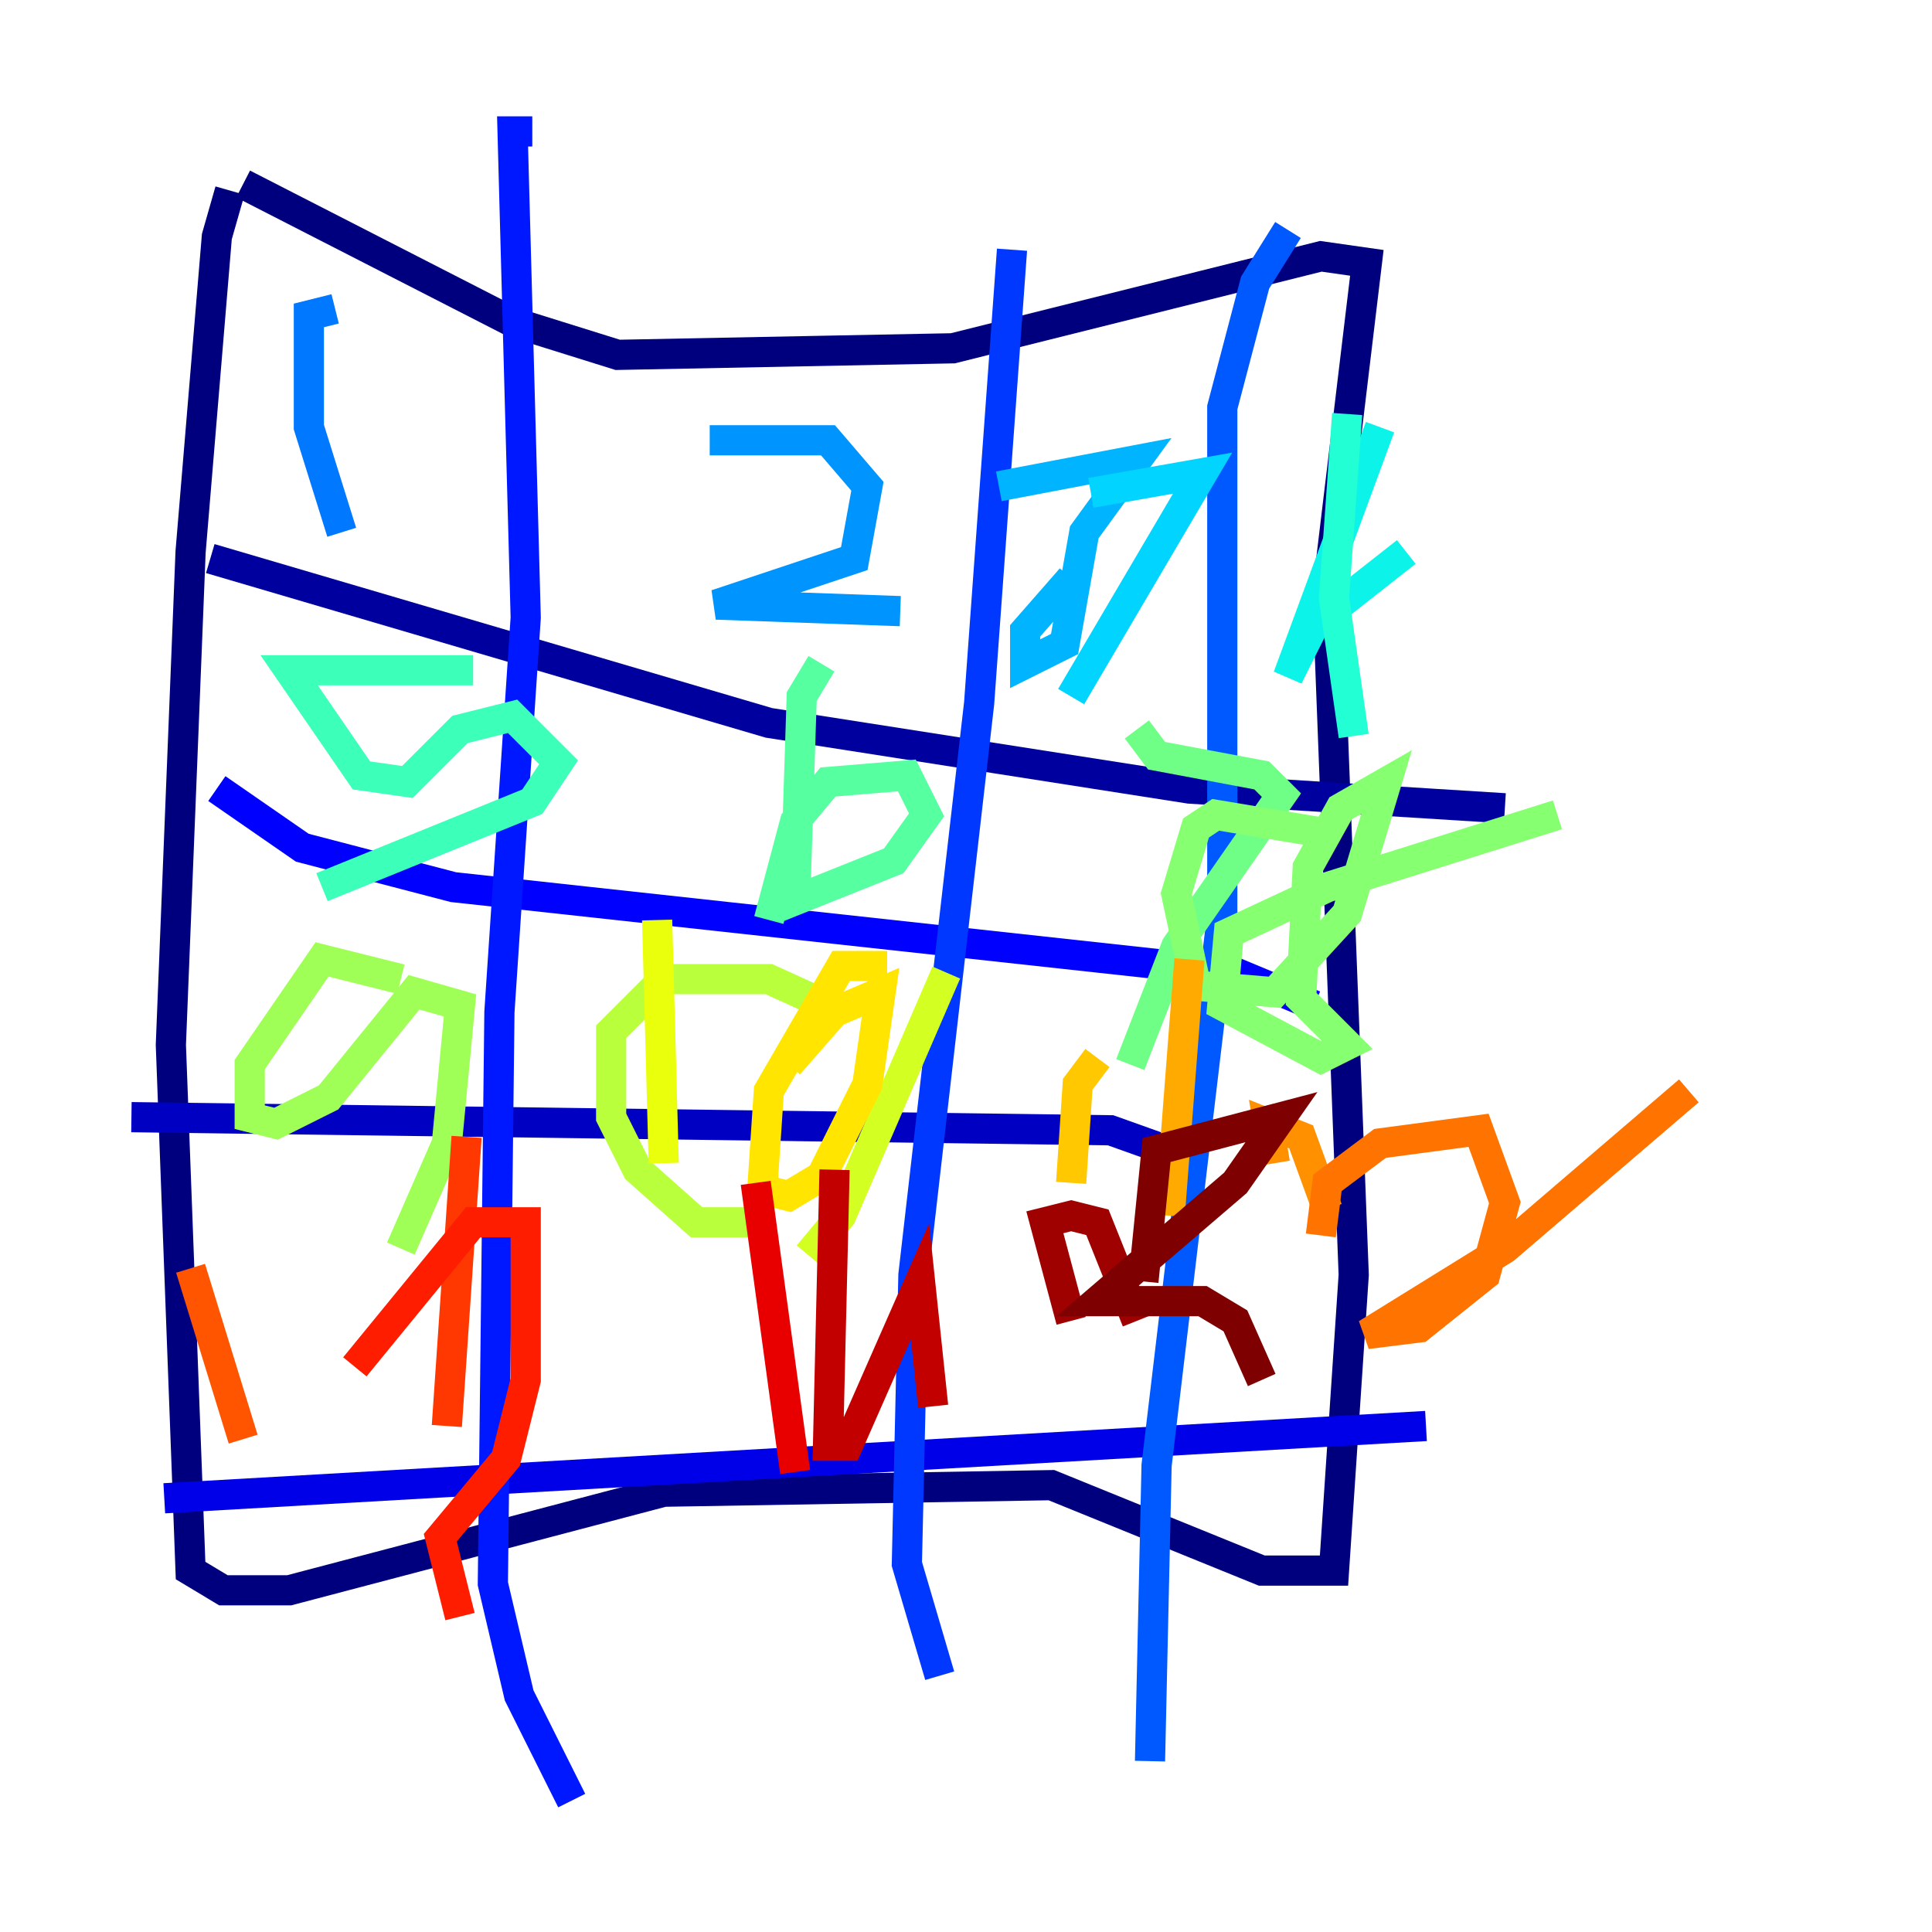 <?xml version="1.0" encoding="utf-8" ?>
<svg baseProfile="tiny" height="128" version="1.2" viewBox="0,0,128,128" width="128" xmlns="http://www.w3.org/2000/svg" xmlns:ev="http://www.w3.org/2001/xml-events" xmlns:xlink="http://www.w3.org/1999/xlink"><defs /><polyline fill="none" points="15.238,12.626 14.367,15.674 12.626,36.571 11.32,69.225 12.626,104.054 14.803,105.361 19.157,105.361 43.973,98.83 69.66,98.395 83.592,104.054 88.381,104.054 89.687,84.463 87.946,39.184 90.558,17.415 87.51,16.98 63.129,23.075 40.925,23.51 33.959,21.333 16.109,12.191" stroke="#00007f" stroke-width="2" /><polyline fill="none" points="13.932,37.007 50.939,47.891 78.803,52.245 99.701,53.551" stroke="#00009f" stroke-width="2" /><polyline fill="none" points="8.707,74.014 73.578,74.884 79.674,77.061" stroke="#0000c3" stroke-width="2" /><polyline fill="none" points="10.884,99.265 94.476,94.476" stroke="#0000e8" stroke-width="2" /><polyline fill="none" points="14.367,52.245 20.027,56.163 30.041,58.776 81.85,64.435 87.075,66.612" stroke="#0000ff" stroke-width="2" /><polyline fill="none" points="35.265,8.707 33.959,8.707 34.83,40.925 33.088,67.048 32.653,104.925 34.395,112.326 37.878,119.293" stroke="#0018ff" stroke-width="2" /><polyline fill="none" points="67.048,16.544 64.871,46.585 60.517,84.463 60.082,103.619 62.258,111.02" stroke="#0038ff" stroke-width="2" /><polyline fill="none" points="85.333,15.238 83.156,18.721 80.98,26.993 80.98,60.517 76.626,97.088 76.191,116.68" stroke="#0058ff" stroke-width="2" /><polyline fill="none" points="22.204,20.463 20.463,20.898 20.463,28.299 22.64,35.265" stroke="#0078ff" stroke-width="2" /><polyline fill="none" points="47.02,29.17 54.857,29.17 57.469,32.218 56.599,37.007 47.456,40.054 59.646,40.49" stroke="#0094ff" stroke-width="2" /><polyline fill="none" points="66.177,32.218 75.32,30.476 71.837,35.265 70.531,42.667 67.918,43.973 67.918,41.796 70.966,38.313" stroke="#00b4ff" stroke-width="2" /><polyline fill="none" points="72.272,32.653 79.674,31.347 70.966,46.15" stroke="#00d4ff" stroke-width="2" /><polyline fill="none" points="91.429,28.299 85.333,44.843 87.075,41.361 93.17,36.571" stroke="#0cf4ea" stroke-width="2" /><polyline fill="none" points="89.252,27.429 88.381,39.619 89.687,48.762" stroke="#22ffd4" stroke-width="2" /><polyline fill="none" points="31.347,44.408 19.157,44.408 23.946,51.374 26.993,51.809 30.476,48.327 33.959,47.456 37.007,50.503 35.265,53.116 21.333,58.776" stroke="#3cffba" stroke-width="2" /><polyline fill="none" points="54.422,43.973 53.116,46.15 52.68,59.646 59.211,57.034 61.388,53.986 60.082,51.374 54.857,51.809 52.68,54.422 50.939,60.952" stroke="#56ffa0" stroke-width="2" /><polyline fill="none" points="75.32,48.327 76.626,50.068 83.592,51.374 84.898,52.68 77.932,62.694 74.884,70.531" stroke="#70ff86" stroke-width="2" /><polyline fill="none" points="88.381,55.292 80.544,53.986 79.238,54.857 77.932,59.211 79.238,65.306 84.463,65.742 89.252,60.517 91.864,51.809 88.816,53.551 86.639,57.469 86.204,66.177 89.252,69.225 87.51,70.095 80.98,66.612 81.415,61.823 87.946,58.776 103.184,53.986" stroke="#86ff70" stroke-width="2" /><polyline fill="none" points="26.558,64.871 21.333,63.565 16.544,70.531 16.544,74.014 18.286,74.449 21.769,72.707 27.429,65.742 30.476,66.612 29.605,75.755 26.558,82.721" stroke="#a0ff56" stroke-width="2" /><polyline fill="none" points="55.728,67.048 50.939,64.871 46.585,64.871 43.973,64.871 40.49,68.354 40.49,74.014 42.231,77.497 46.15,80.98 49.633,80.98" stroke="#baff3c" stroke-width="2" /><polyline fill="none" points="62.694,64.435 55.728,80.544 53.551,83.156" stroke="#d4ff22" stroke-width="2" /><polyline fill="none" points="43.537,60.952 43.973,77.061" stroke="#eaff0c" stroke-width="2" /><polyline fill="none" points="58.776,64.0 55.728,64.0 50.939,72.272 50.503,78.803 52.245,79.238 54.422,77.932 57.469,71.837 58.34,65.742 55.292,67.048 52.245,70.531" stroke="#ffe500" stroke-width="2" /><polyline fill="none" points="72.707,70.095 71.401,71.837 70.966,78.367" stroke="#ffc800" stroke-width="2" /><polyline fill="none" points="78.803,63.565 77.497,80.544" stroke="#ffaa00" stroke-width="2" /><polyline fill="none" points="84.463,77.061 84.027,74.449 86.204,75.32 87.946,80.109" stroke="#ff9000" stroke-width="2" /><polyline fill="none" points="87.51,81.85 87.946,78.367 91.429,75.755 97.959,74.884 99.701,79.674 98.395,84.463 94.041,87.946 90.558,88.381 99.701,82.721 111.891,72.272" stroke="#ff7300" stroke-width="2" /><polyline fill="none" points="12.626,84.027 16.109,95.347" stroke="#ff5500" stroke-width="2" /><polyline fill="none" points="30.912,75.32 29.605,94.476" stroke="#ff3700" stroke-width="2" /><polyline fill="none" points="23.51,90.558 31.347,80.98 34.83,80.98 34.83,91.429 33.524,96.653 29.17,101.878 30.476,107.102" stroke="#ff1d00" stroke-width="2" /><polyline fill="none" points="50.068,78.367 52.68,97.524" stroke="#e80000" stroke-width="2" /><polyline fill="none" points="55.292,77.497 54.857,95.782 56.163,95.782 60.952,84.898 61.823,93.17" stroke="#c30000" stroke-width="2" /><polyline fill="none" points="70.966,87.51 69.225,80.98 70.966,80.544 72.707,80.98 75.32,87.51" stroke="#9f0000" stroke-width="2" /><polyline fill="none" points="75.755,84.898 76.626,76.191 84.898,74.014 81.85,78.367 72.707,86.204 79.674,86.204 81.85,87.51 83.592,91.429" stroke="#7f0000" stroke-width="2" /></svg>